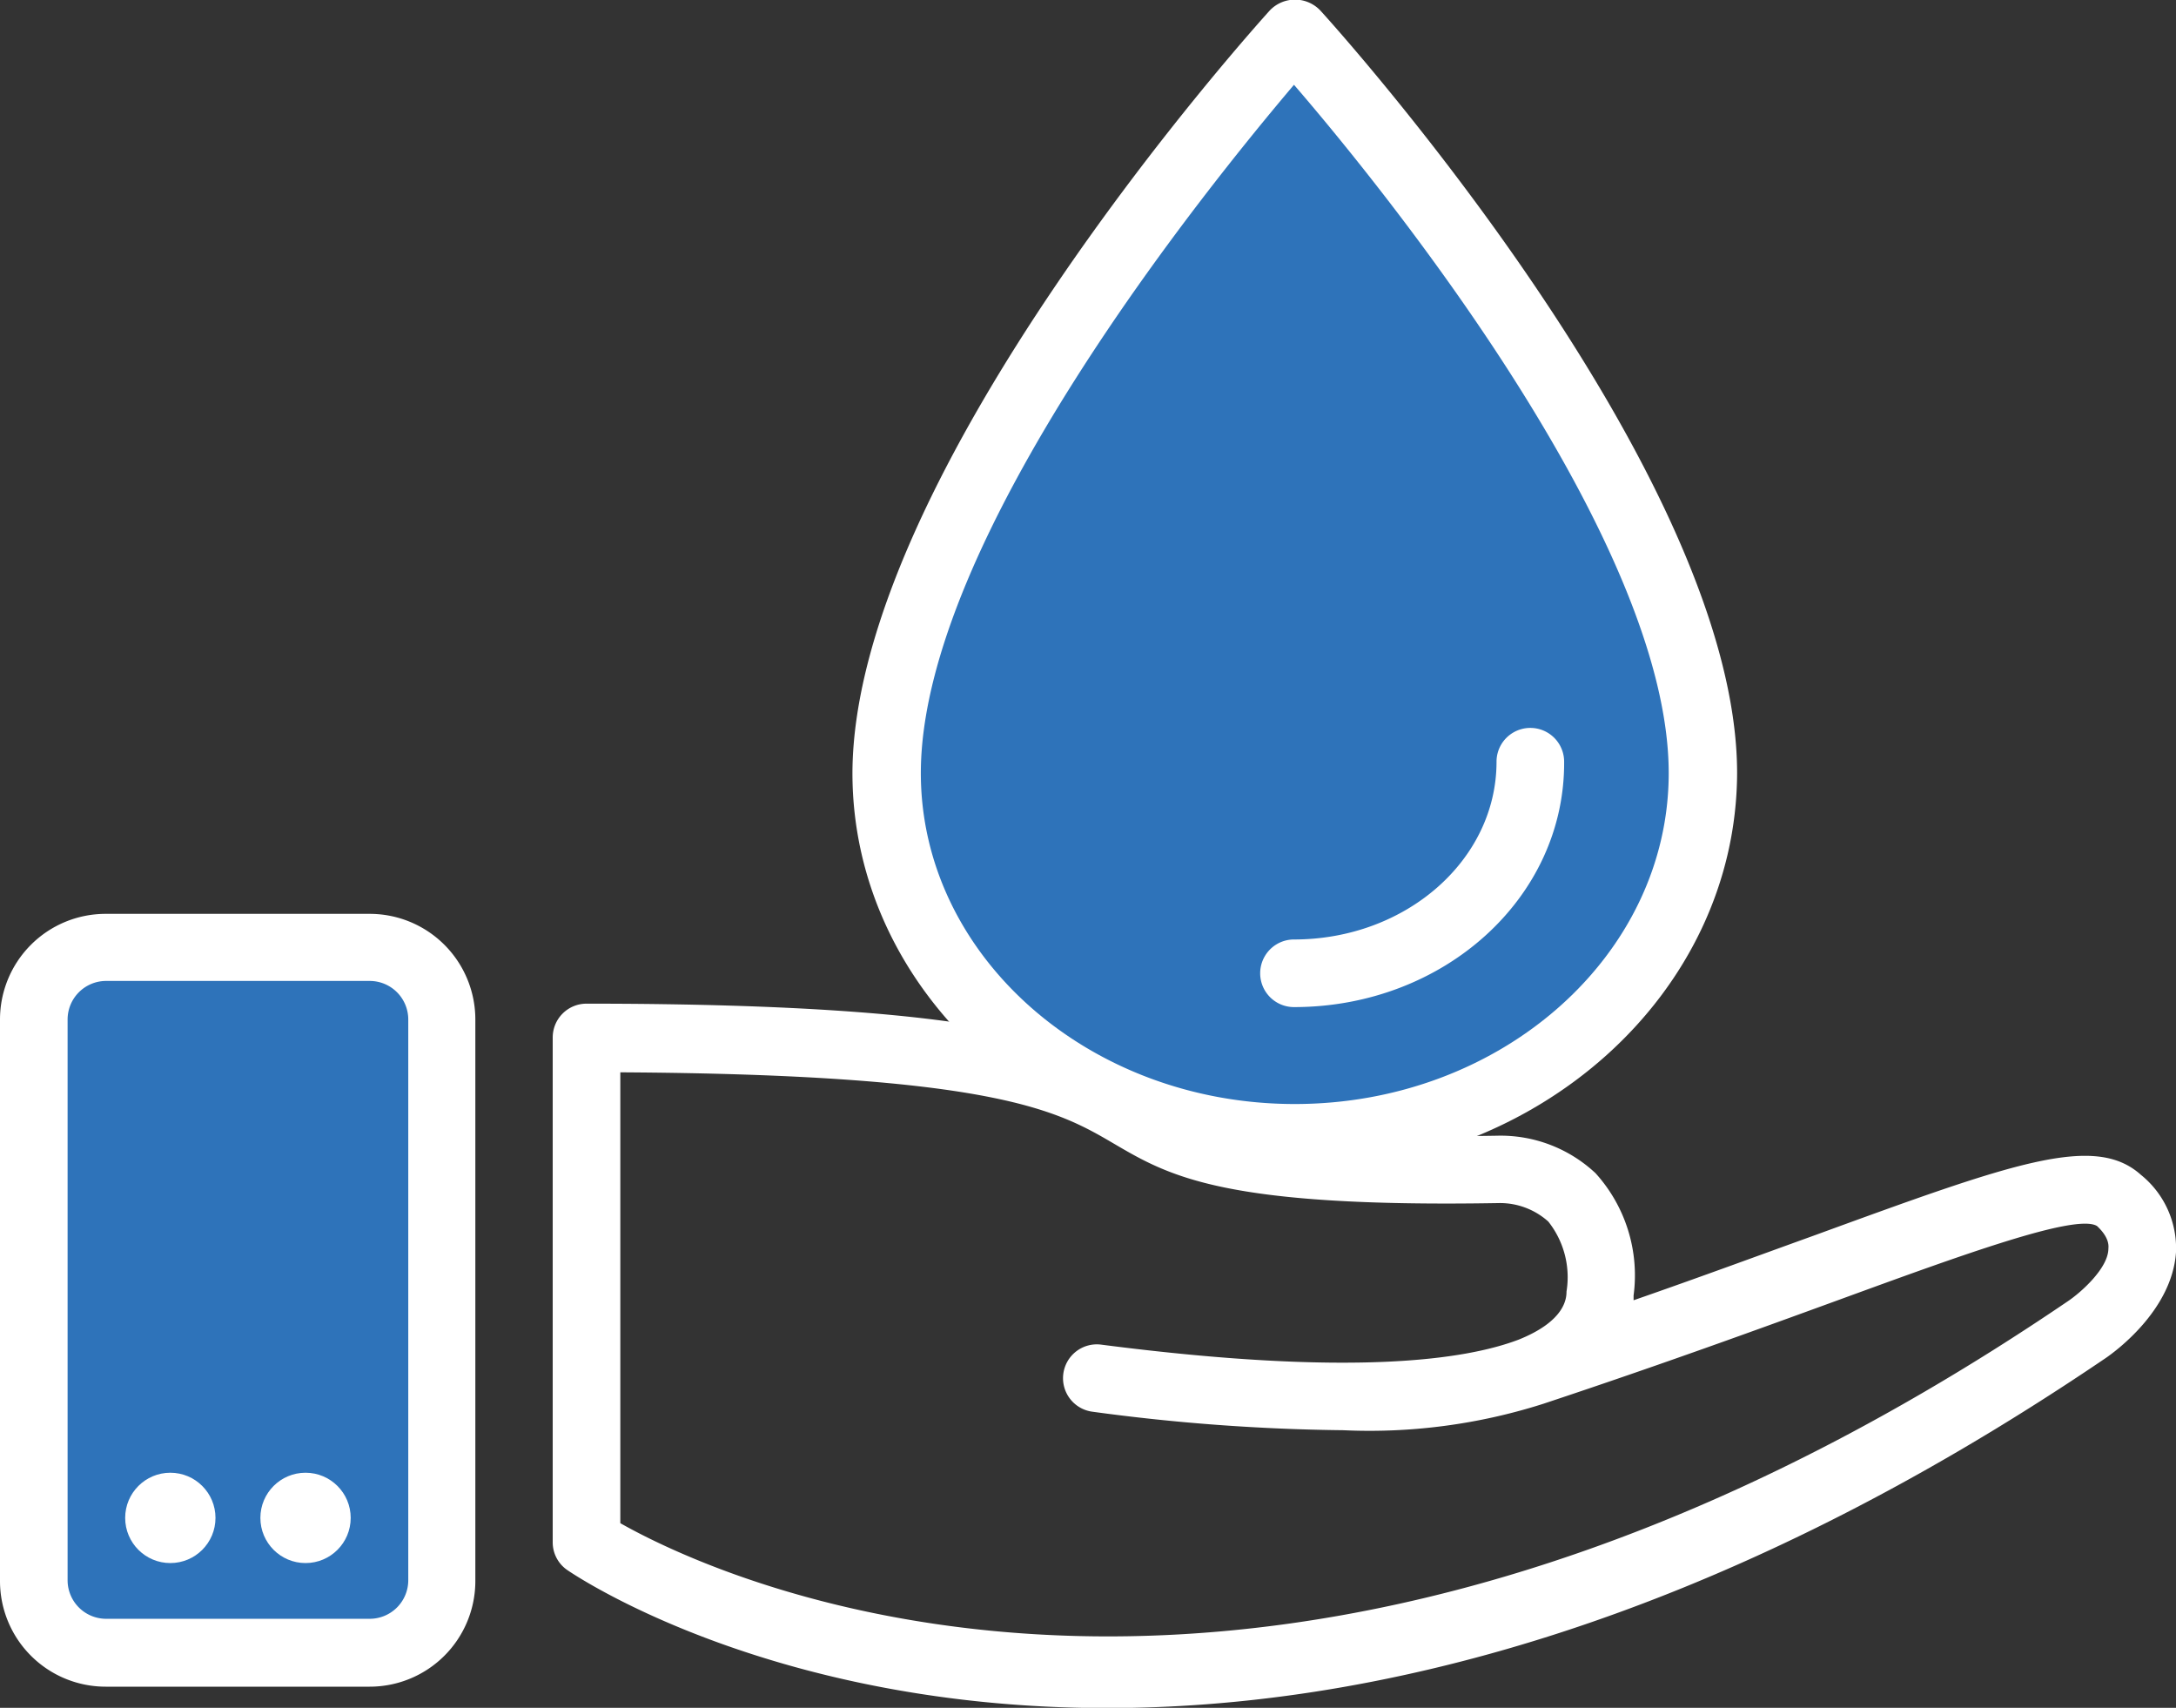 <svg xmlns="http://www.w3.org/2000/svg" viewBox="0 0 82.4 64.66"><rect x="0" y="0" width="82.4" height="64.66" fill="#333333" stroke="none"/><defs><style>.cls-1{fill:#2e73ba;fill-rule:evenodd;}.cls-2{fill:#fff;}</style></defs><title>ICON_POLITICA_AMBIENTAL_8</title><g id="Capa_2" data-name="Capa 2"><g id="Modo_de_aislamiento" data-name="Modo de aislamiento"><path class="cls-1" d="M1.15,40.76s-.28-5,3.59-5.06,7.81,0,7.81,0,4.13.2,4,4.13,0,18.87,0,18.87.29,3.54-2.75,3.93a65.63,65.63,0,0,1-9.08,0s-3.9.79-3.6-4.72S1.15,40.76,1.15,40.76Z"/><path class="cls-1" d="M49,1.7S33.47,19.59,33.57,27.45,38.25,42.78,49,42.78,66.78,34.42,63.64,24.3,49,1.7,49,1.7Z"/><path class="cls-2" d="M49,44.36c-9.22,0-16.72-6.77-16.72-15.09C32.31,17.92,47.44,1.11,48.08.4A1.32,1.32,0,0,1,50,.4c.65.71,15.78,17.52,15.78,28.87C65.75,37.6,58.25,44.36,49,44.36ZM49,3.21C45.72,7.08,34.87,20.44,34.87,29.27c0,6.91,6.35,12.53,14.16,12.53s14.16-5.62,14.16-12.53C63.19,20.44,52.34,7.08,49,3.21Z"/><path class="cls-2" d="M49,38.13a1.28,1.28,0,1,1,0-2.56c4.23,0,7.67-3,7.67-6.73a1.28,1.28,0,0,1,2.56,0C59.26,34,54.67,38.13,49,38.13Z"/><path class="cls-2" d="M81.07,44.48c-1.76-1.58-4.87-.44-12.38,2.3-2,.72-4.24,1.55-6.83,2.45,0-.06,0-.12,0-.18a5.76,5.76,0,0,0-1.44-4.63A5.26,5.26,0,0,0,56.67,43c-9.69.16-11.32-.79-13.2-1.9C41,39.66,38.27,38,22.21,38a1.28,1.28,0,0,0-1.28,1.28V58.39a1.27,1.27,0,0,0,.56,1.06c.53.36,7.91,5.22,20.43,5.22,9.76,0,22.64-2.95,37.83-13.26.26-.18,2.5-1.76,2.65-4A3.57,3.57,0,0,0,81.07,44.48Zm-1.23,2.79c0,.75-1.06,1.68-1.54,2C48.06,69.82,27.11,59.72,23.49,57.67V40.6c14.22.08,16.59,1.47,18.69,2.7s4.13,2.43,14.58,2.25a2.74,2.74,0,0,1,1.87.7,3.39,3.39,0,0,1,.69,2.65c0,.28-.07,1.12-1.81,1.82h0l0,0h0c-2,.76-6.29,1.42-15.81.19a1.28,1.28,0,0,0-.33,2.54,75.93,75.93,0,0,0,9.49.7,21.67,21.67,0,0,0,7.58-1h0c4.46-1.48,8.19-2.84,11.18-3.93,4.63-1.69,9-3.29,9.79-2.8C79.87,46.85,79.85,47.16,79.84,47.27Z"/><path class="cls-2" d="M14,63.86H4a4,4,0,0,1-4-4V38.6a4,4,0,0,1,4-4H14a4,4,0,0,1,4,4V59.84A4,4,0,0,1,14,63.86ZM4,37.14A1.46,1.46,0,0,0,2.56,38.6V59.84A1.46,1.46,0,0,0,4,61.29H14a1.46,1.46,0,0,0,1.46-1.46V38.6A1.46,1.46,0,0,0,14,37.14Z"/><circle class="cls-2" cx="11.57" cy="57.47" r="1.71"/><circle class="cls-2" cx="6.45" cy="57.47" r="1.71"/></g></g></svg>